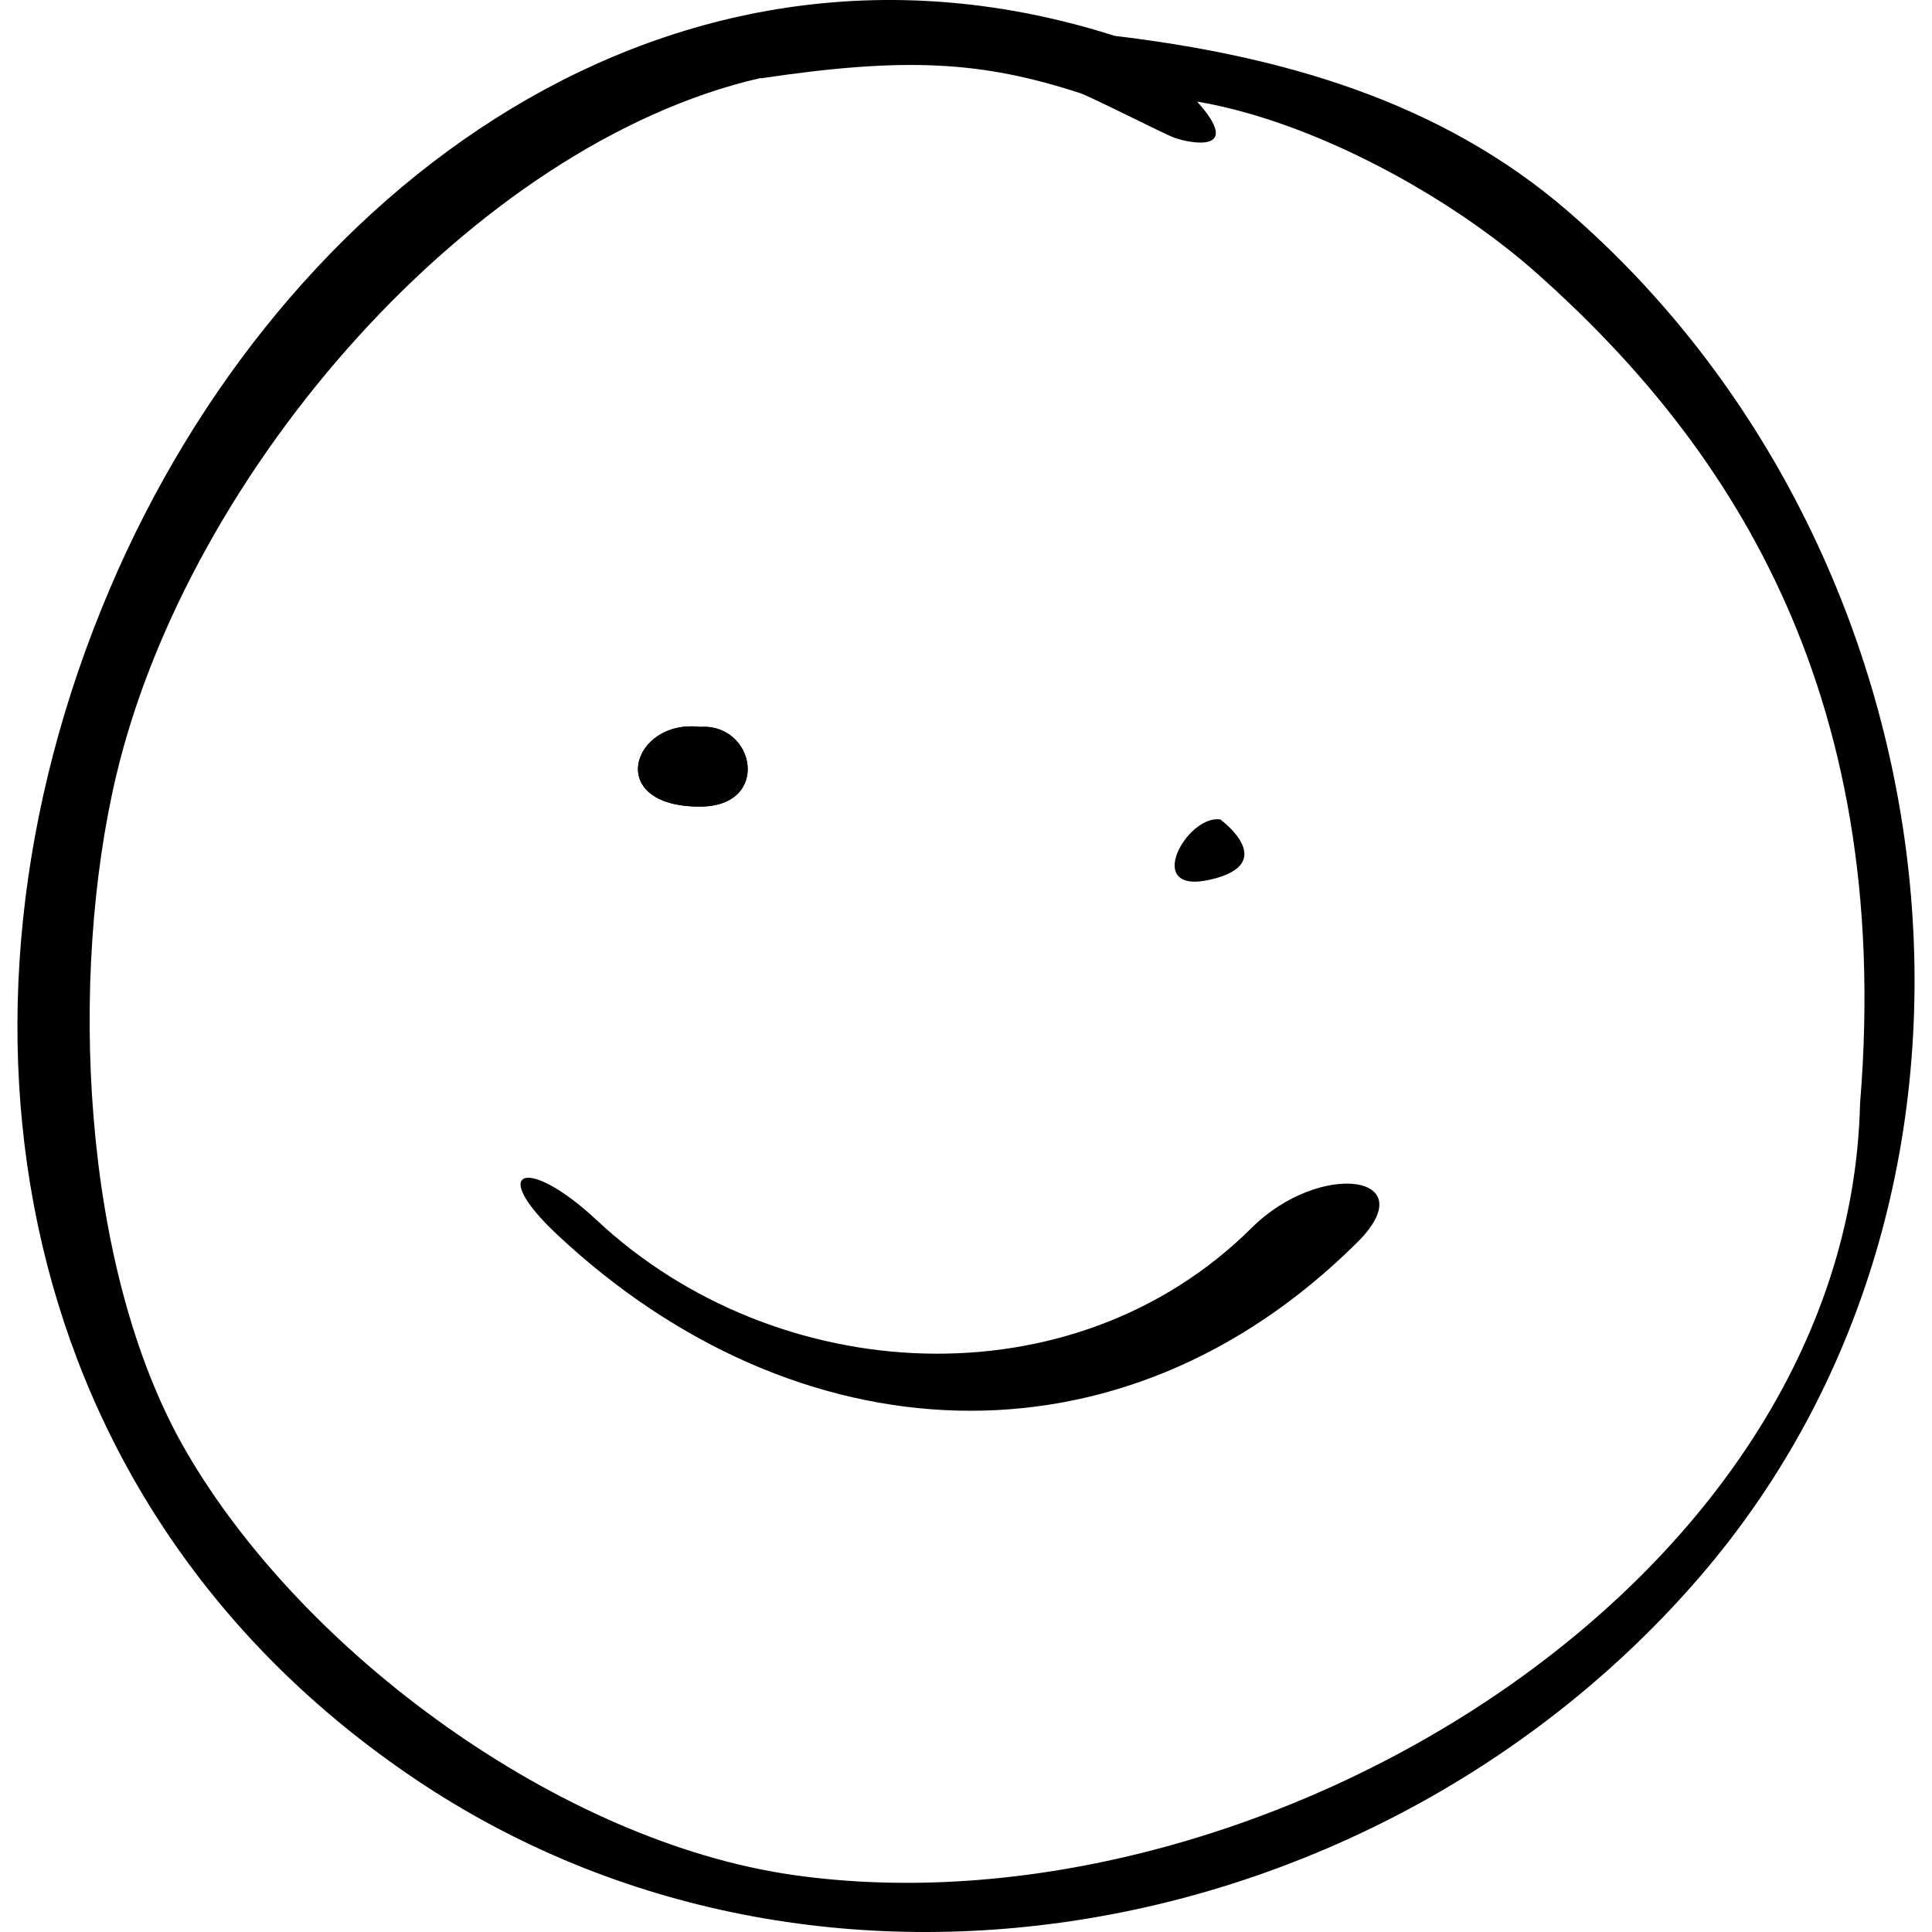 <?xml version="1.0" encoding="UTF-8" standalone="no"?>
<svg
   xmlns:dc="http://purl.org/dc/elements/1.1/"
   xmlns:cc="http://creativecommons.org/ns#"
   xmlns:rdf="http://www.w3.org/1999/02/22-rdf-syntax-ns#"
   xmlns:svg="http://www.w3.org/2000/svg"
   xmlns="http://www.w3.org/2000/svg"
   xml:space="preserve"
   style="enable-background:new 0 0 467.276 467.276;"
   viewBox="0 0 467.276 467.276"
   height="467.276px"
   width="467.276px"
   y="0px"
   x="0px"
   id="Capa_1"
   version="1.1"><defs
     id="defs4808" /><g
     id="g4764"><g
       style="fill:#000000"
       id="g4766"><path
         style="fill:#000000"
         id="path4768"
         d="M 379.281,51.144 C 348.254,24.297 309.565,13.46 269.577,8.672 163.068,-25.3 68.062,44.959 26.578,142.38 c -44.714,105.002 -23.44,222.217 73.516,287.698 98.985,66.846 235.019,39.369 310.95,-48.627 82.979,-96.177 62.495,-248.732 -31.763,-330.307 z M 191.897,453.493 C 135.745,445.5 73.34,400.06 44.886,350.798 19.448,306.751 16.691,235.755 28.094,187.646 45.623,113.686 114.502,34.876 183.822,18.9 c 0.104,0.005 0.19,0.035 0.295,0.035 34.85,-5.201 53.272,-4.168 77.046,3.567 2.438,0.764 20.361,9.891 22.813,10.788 4.062,1.48 16.817,3.8 5.567,-8.715 27.781,4.677 61.002,22.627 82.491,41.81 44.139,39.405 86.219,98.661 77.842,200.496 -2.712,117.308 -146.861,202.425 -257.979,186.612 z" /><path
         style="fill:#000000"
         id="path4770"
         d="m 169.276,195.083 c 17.34,0 13.38,-20.264 0,-19.274 -16.347,-1.981 -23.277,19.274 0,19.274 z" /><path
         style="fill:#000000"
         id="path4772"
         d="m 292.843,212.725 c 16.826,-3.944 2.315,-14.521 2.315,-14.521 -8.133,-1.268 -18.995,18.431 -2.315,14.521 z" /><path
         style="fill:#000000"
         id="path4774"
         d="m 302.731,296.966 c -43.25,42.975 -115.046,38.689 -158.352,-1.808 -16.98,-15.879 -26.566,-12.402 -9.529,3.532 57.625,53.893 136.062,58.787 193.407,1.802 16.535,-16.427 -9.003,-19.948 -25.526,-3.526 z" /><path
         d="m 169.276,195.083 c 17.34,0 13.38,-20.264 0,-19.274 -16.347,-1.981 -23.277,19.274 0,19.274 z"
         id="path4812"
         style="fill:#000000" /></g></g><g
     id="g4776" /><g
     id="g4778" /><g
     id="g4780" /><g
     id="g4782" /><g
     id="g4784" /><g
     id="g4786" /><g
     id="g4788" /><g
     id="g4790" /><g
     id="g4792" /><g
     id="g4794" /><g
     id="g4796" /><g
     id="g4798" /><g
     id="g4800" /><g
     id="g4802" /><g
     id="g4804" /></svg>